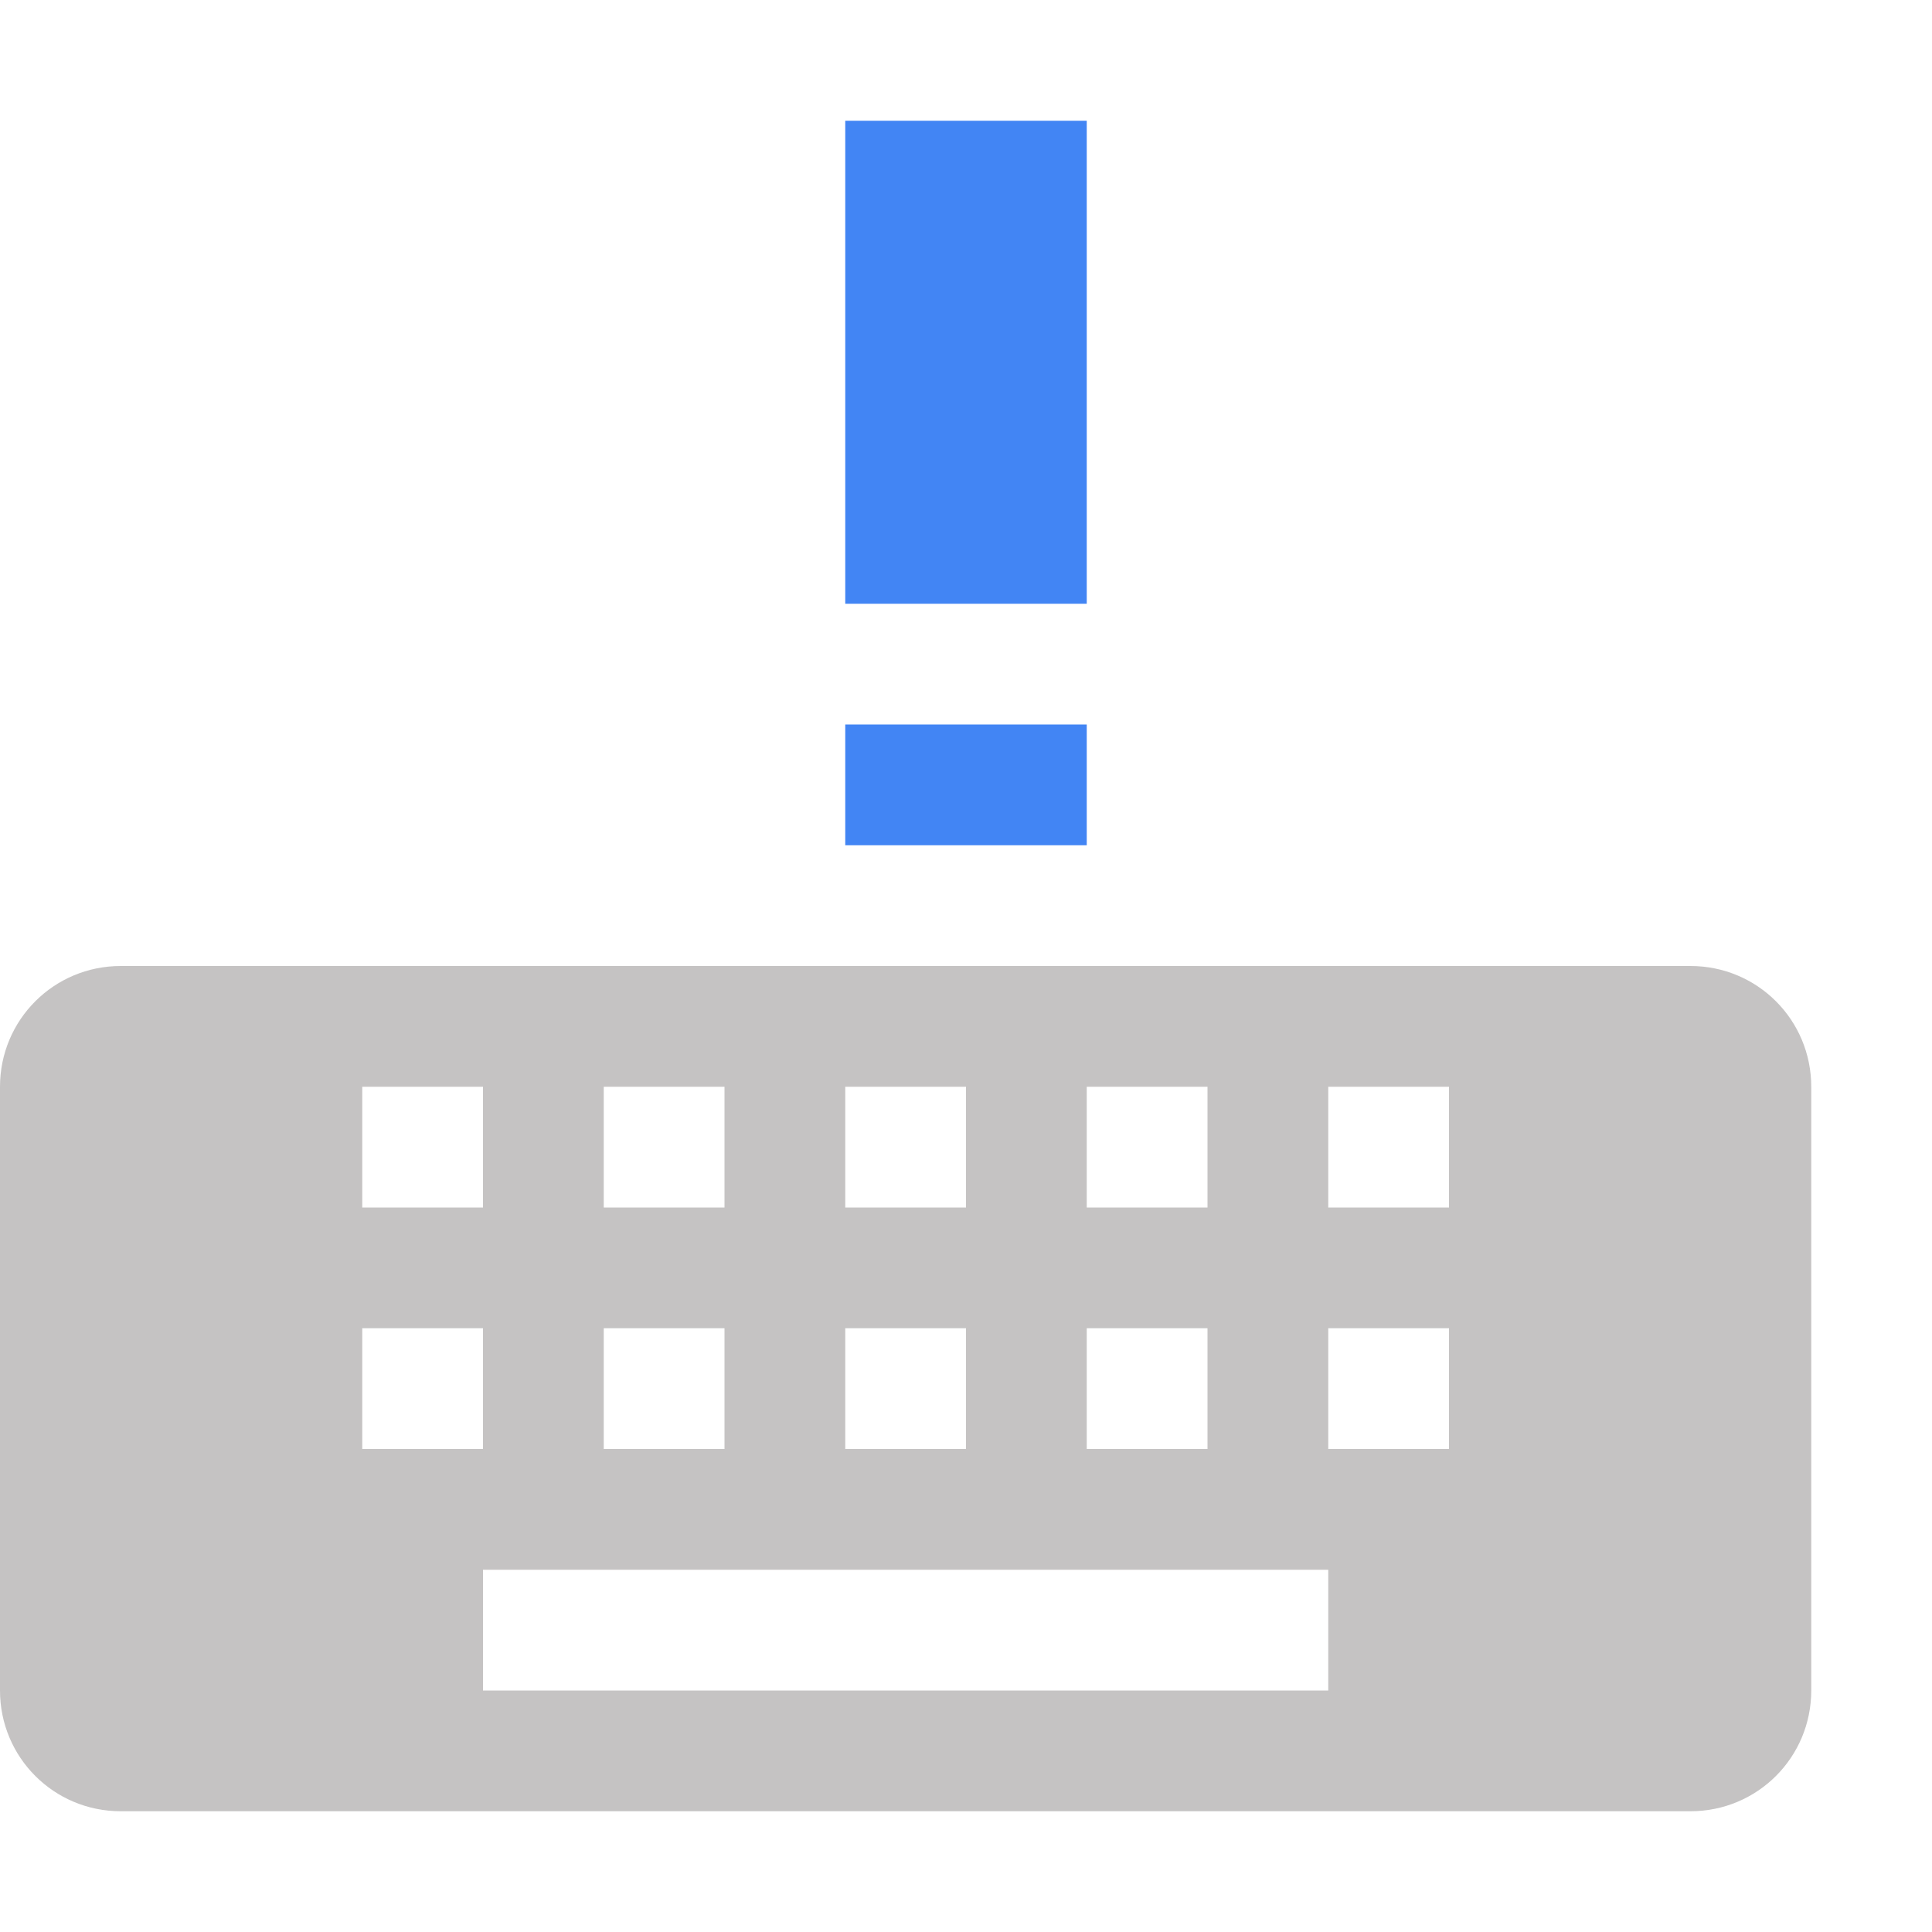 <svg xmlns="http://www.w3.org/2000/svg" width="16" height="16" version="1.1">
 <defs>
  <style id="current-color-scheme" type="text/css">
   .ColorScheme-Text { color:#3c3836; } .ColorScheme-Highlight { color:#4285f4; }
  </style>
 </defs>
 <path class="ColorScheme-Text" d="M 15,9 C 15,8.446 14.554,8 14,8 H 1 C 0.446,8 0,8.446 0,9 v 5 c 0,0.554 0.446,1 1,1 h 13 c 0.554,0 1,-0.446 1,-1 z m -3,0 v 1 H 11 V 9 Z m 0,2 v 1 h -1 v -1 z m -1,2 v 1 H 4 V 13 Z M 10,9 v 1 H 9 V 9 Z m 0,2 v 1 H 9 V 11 Z M 8,9 v 1 H 7 V 9 Z m 0,2 v 1 H 7 V 11 Z M 6,9 v 1 h -1 V 9 Z m 0,2 v 1 h -1 v -1 z m -2,-2 v 1 h -1 V 9 Z m 0,2 v 1 h -1 v -1 z" style="opacity:0.3;fill:currentColor;fill-rule:evenodd"/>
 <path style="fill:currentColor" class="ColorScheme-Highlight" d="M 7,1 V 5 H 9 V 1 Z M 7,6 V 7 H 9 V 6 Z"/>
</svg>
